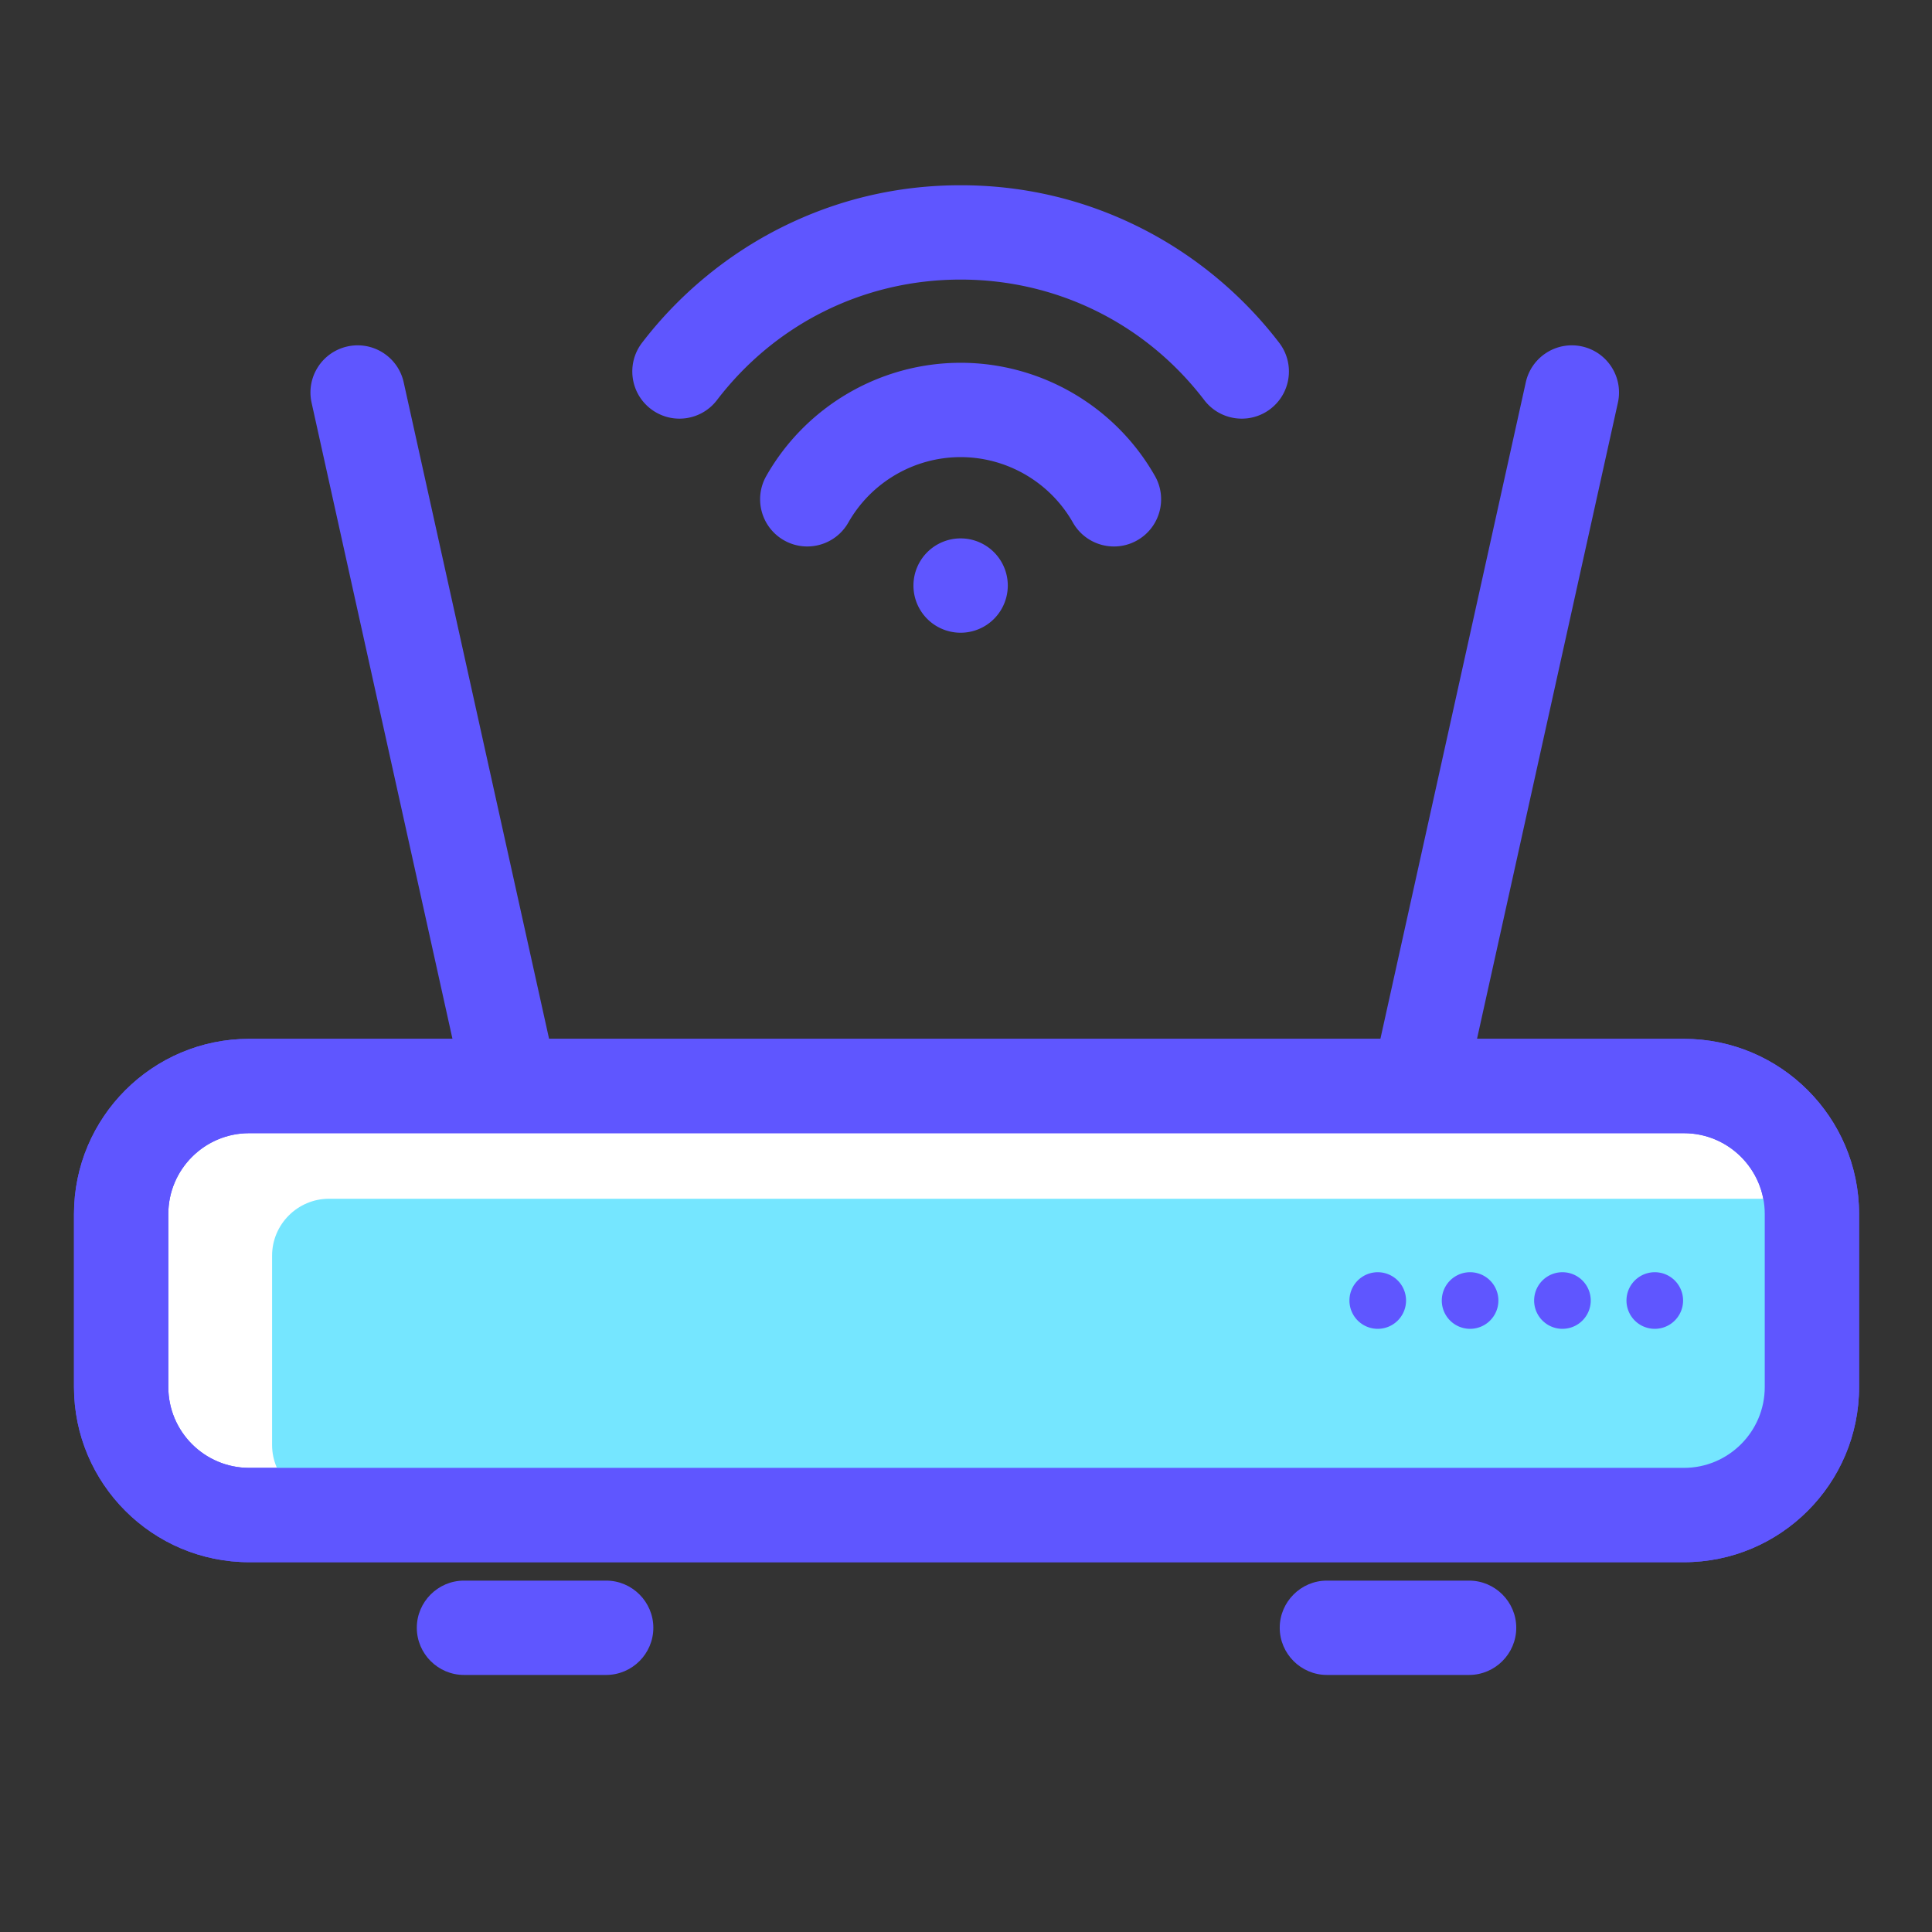 <?xml version="1.0" standalone="no"?><!DOCTYPE svg PUBLIC "-//W3C//DTD SVG 1.1//EN" "http://www.w3.org/Graphics/SVG/1.1/DTD/svg11.dtd"><svg t="1531983860987" class="icon" style="" viewBox="0 0 1024 1024" version="1.1" xmlns="http://www.w3.org/2000/svg" p-id="1058" xmlns:xlink="http://www.w3.org/1999/xlink" width="48" height="48"><rect x="0" y="0" width="1024" height="1024" fill="#333333" stroke="none"/><defs><style type="text/css"></style></defs><path d="M892.517 803H132.05c-37.311 0-67.838-30.527-67.838-67.838v-91.715c0-37.311 30.527-67.838 67.838-67.838h760.467c37.311 0 67.838 30.527 67.838 67.838v91.715c0 37.311-30.527 67.838-67.838 67.838z" fill="#FFFFFF" p-id="1059"></path><path d="M892.517 828H132.05c-51.191 0-92.838-41.646-92.838-92.838v-91.715c0-51.191 41.647-92.838 92.838-92.838h760.467c51.191 0 92.838 41.646 92.838 92.838v91.715c0 51.192-41.647 92.838-92.838 92.838zM132.05 600.609c-23.621 0-42.838 19.217-42.838 42.838v91.715c0 23.621 19.217 42.838 42.838 42.838h760.467c23.621 0 42.838-19.217 42.838-42.838v-91.715c0-23.621-19.217-42.838-42.838-42.838H132.05z" fill="#5F56FF" p-id="1060"></path><path d="M937.228 796.011H174.36c-16.581 0-30.148-13.566-30.148-30.148V665.514c0-16.581 13.566-30.148 30.148-30.148h762.868c16.581 0 30.148 13.566 30.148 30.148v100.349c-0.001 16.581-13.567 30.148-30.148 30.148z" fill="#75E6FF" p-id="1061"></path><path d="M892.517 828H132.05c-51.191 0-92.838-41.646-92.838-92.838v-91.715c0-51.191 41.647-92.838 92.838-92.838h760.467c51.191 0 92.838 41.646 92.838 92.838v91.715c0 51.192-41.647 92.838-92.838 92.838zM132.05 600.609c-23.621 0-42.838 19.217-42.838 42.838v91.715c0 23.621 19.217 42.838 42.838 42.838h760.467c23.621 0 42.838-19.217 42.838-42.838v-91.715c0-23.621-19.217-42.838-42.838-42.838H132.05zM321.283 887.757h-75.367c-13.75 0-25-11.25-25-25s11.25-25 25-25h75.367c13.75 0 25 11.25 25 25s-11.25 25-25 25zM703.284 887.757h75.367c13.75 0 25-11.25 25-25s-11.25-25-25-25h-75.367c-13.75 0-25 11.25-25 25s11.25 25 25 25z" fill="#5F56FF" p-id="1062"></path><path d="M730.234 689.305m-15 0a15 15 0 1 0 30 0 15 15 0 1 0-30 0Z" fill="#5F56FF" p-id="1063"></path><path d="M779.178 689.305m-15 0a15 15 0 1 0 30 0 15 15 0 1 0-30 0Z" fill="#5F56FF" p-id="1064"></path><path d="M828.123 689.305m-15 0a15 15 0 1 0 30 0 15 15 0 1 0-30 0Z" fill="#5F56FF" p-id="1065"></path><path d="M877.067 689.305m-15 0a15 15 0 1 0 30 0 15 15 0 1 0-30 0Z" fill="#5F56FF" p-id="1066"></path><path d="M273.741 588.175c-13.481 2.985-26.829-5.523-29.814-19.003l-78.78-355.728c-2.985-13.48 5.523-26.829 19.003-29.814 13.48-2.985 26.829 5.523 29.814 19.003l78.78 355.728c2.986 13.48-5.522 26.829-19.003 29.814zM748.925 588.175c13.481 2.985 26.829-5.523 29.814-19.003l78.78-355.728c2.985-13.48-5.523-26.829-19.003-29.814-13.48-2.985-26.829 5.523-29.814 19.003l-78.78 355.728c-2.985 13.48 5.523 26.829 19.003 29.814zM590.436 289.641c-8.705 0.001-17.16-4.551-21.764-12.662-12.149-21.4-34.957-34.694-59.525-34.694-24.567 0-47.376 13.294-59.525 34.694-6.817 12.008-22.076 16.214-34.083 9.399-12.007-6.816-16.215-22.076-9.399-34.083 21.014-37.017 60.483-60.011 103.007-60.011 42.524 0 81.994 22.995 103.007 60.011 6.816 12.007 2.608 27.267-9.399 34.083a24.89 24.89 0 0 1-12.319 3.263z" fill="#5F56FF" p-id="1067"></path><path d="M658.177 221.892c-7.521 0-14.955-3.379-19.877-9.814-31.053-40.605-78.127-63.895-129.153-63.895s-98.101 23.289-129.153 63.895c-8.387 10.969-24.078 13.06-35.045 4.672-10.968-8.387-13.06-24.077-4.672-35.045 19.413-25.385 44.708-46.402 73.151-60.779 29.854-15.091 62.059-22.742 95.719-22.742s65.865 7.651 95.719 22.742c28.443 14.377 53.739 35.395 73.151 60.779 8.387 10.968 6.296 26.658-4.672 35.045a24.895 24.895 0 0 1-15.168 5.142z" fill="#5F56FF" p-id="1068"></path><path d="M509.147 310.36m-25 0a25 25 0 1 0 50 0 25 25 0 1 0-50 0Z" fill="#5F56FF" p-id="1069"></path></svg>